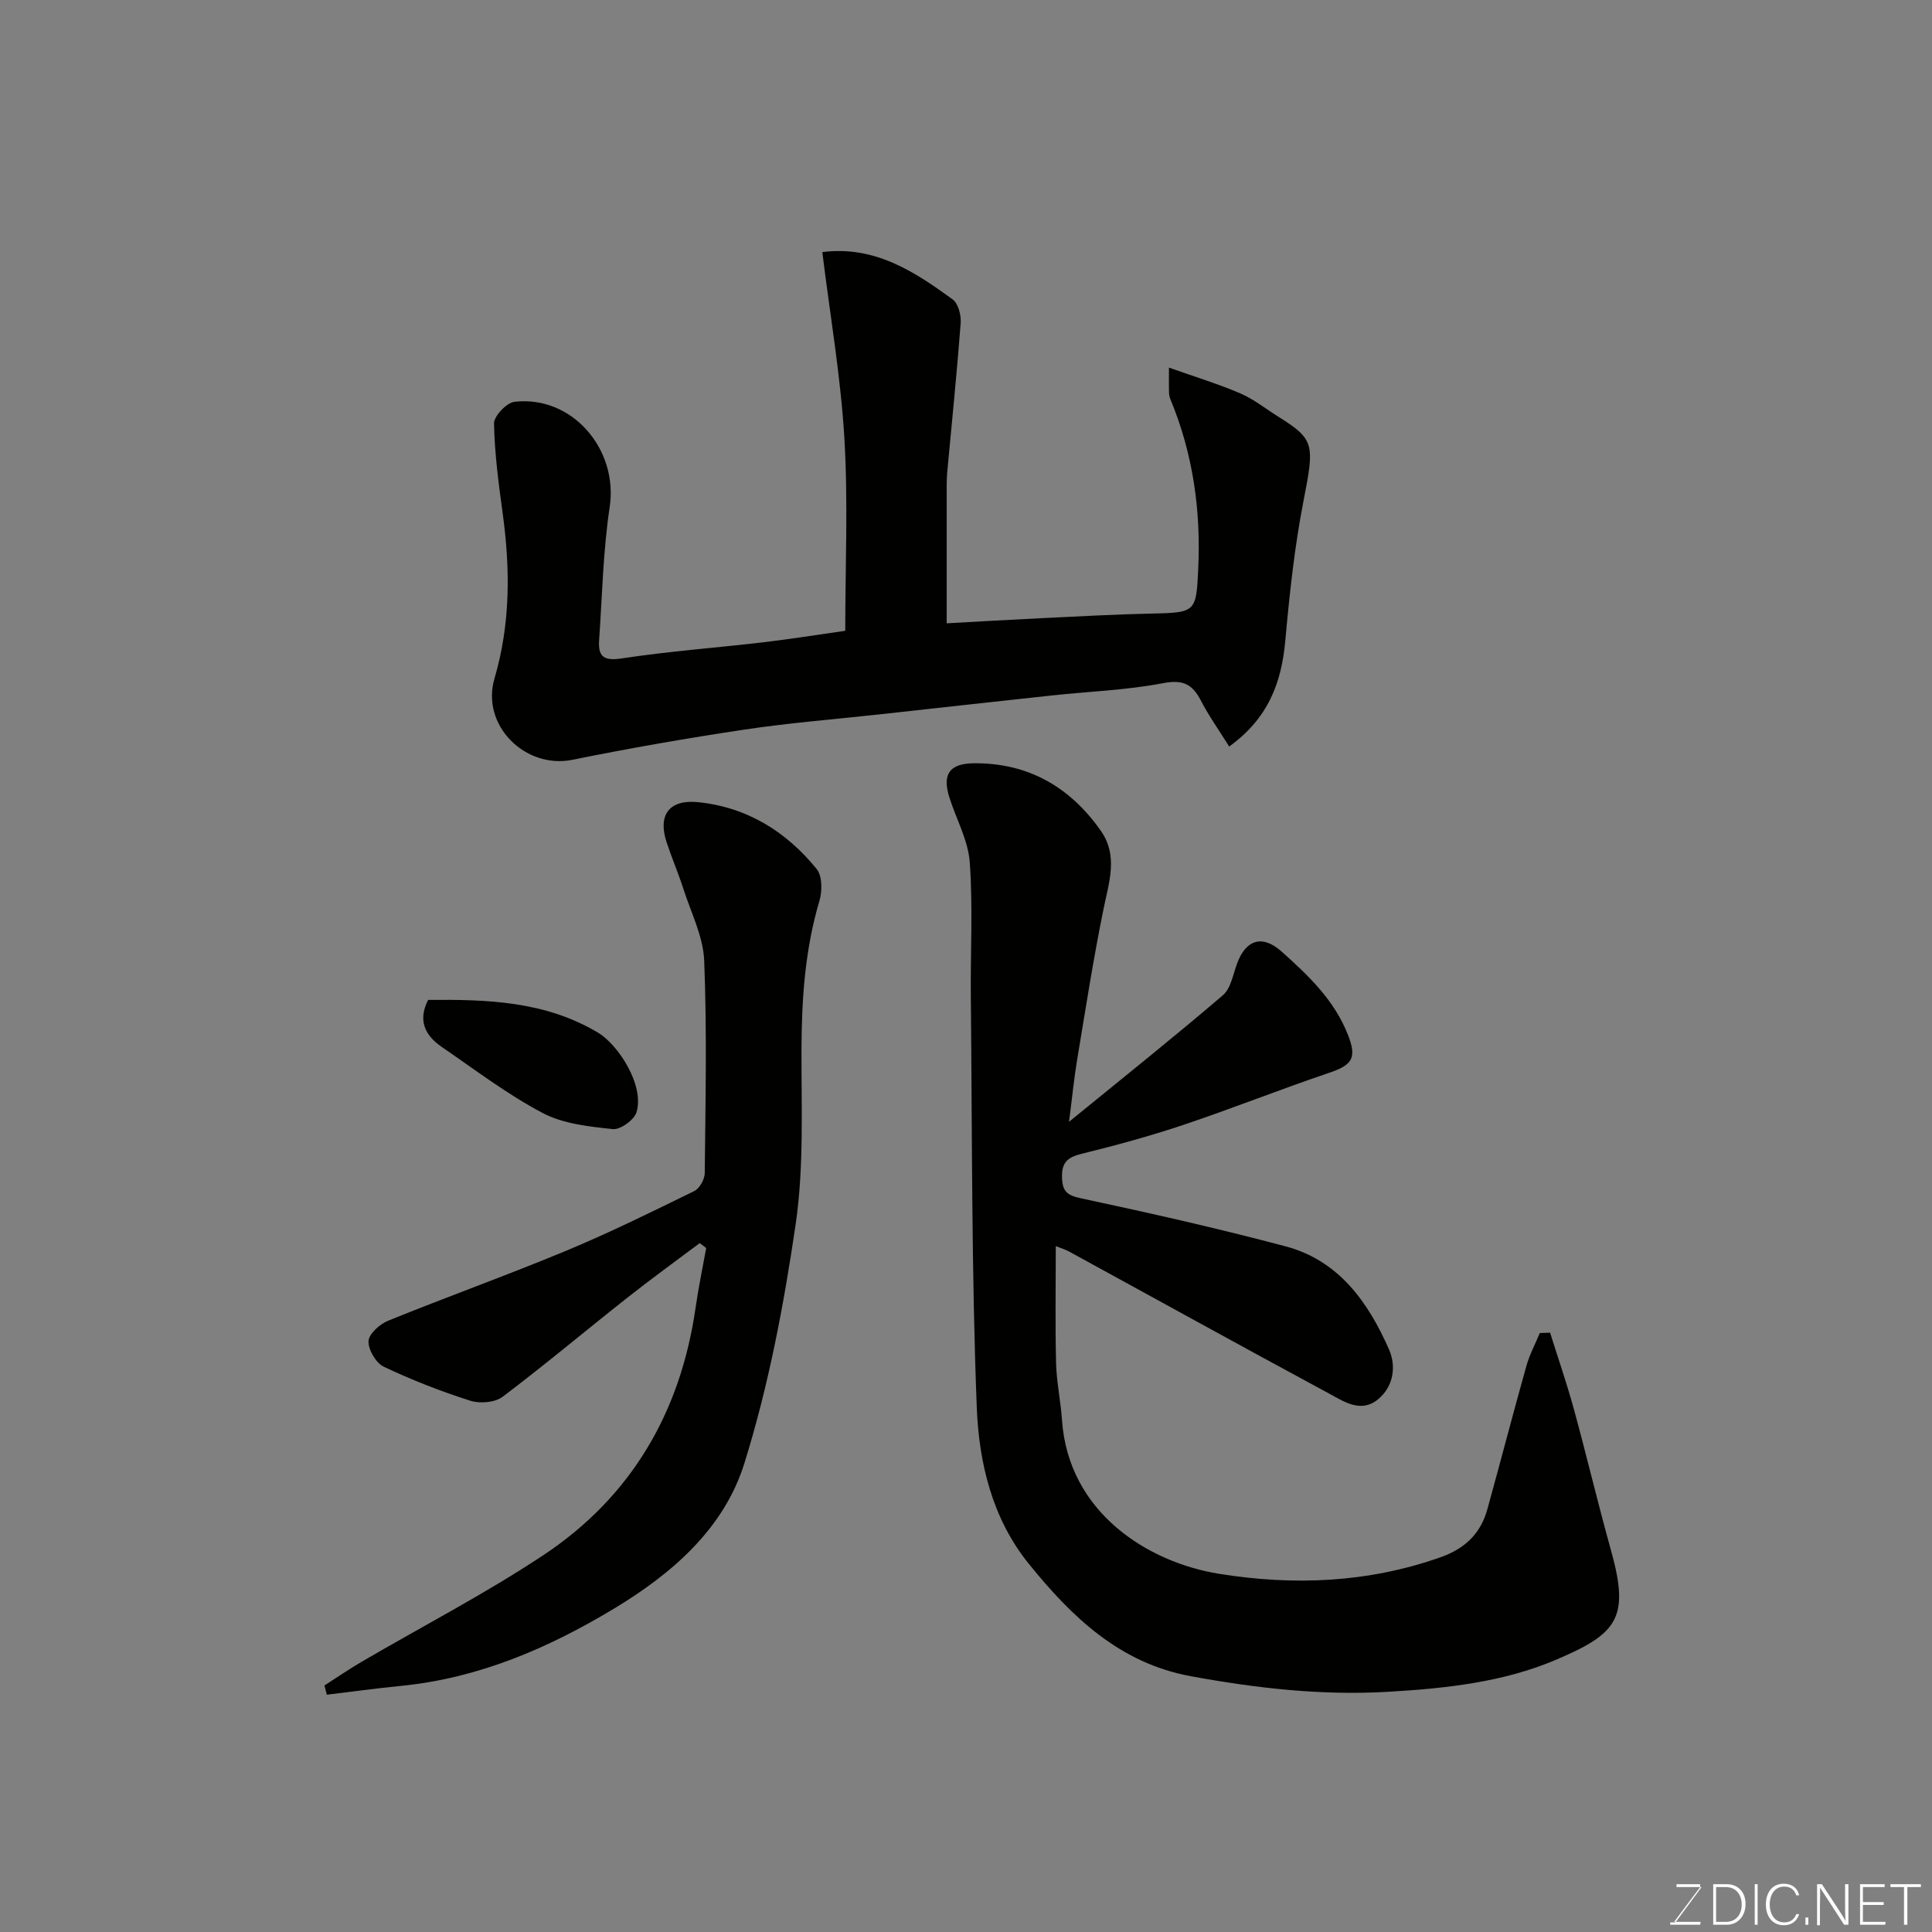 <svg enable-background="new 0 0 400 400" viewBox="0 0 400 400" xmlns="http://www.w3.org/2000/svg"><rect x="0" y="0" width="400" height="400" fill="#808080" stroke="none"/><path d="m320.93 275.92c1.66 5.28 3.47 10.52 4.93 15.85 2.66 9.72 4.98 19.54 7.69 29.25 3.93 14.07 1.26 17.24-11.5 22.66-10.79 4.58-22.59 5.88-34.52 6.58-13.93.82-27.43-.73-40.99-3.22-14.75-2.71-24.68-12.3-33.57-23.31-7.57-9.37-10.29-20.92-10.74-32.33-1.1-28.23-.94-56.52-1.23-84.79-.1-9.36.45-18.76-.22-28.07-.33-4.55-2.79-8.94-4.22-13.43-1.5-4.74-.05-7.01 4.98-7.08 11.29-.14 20.04 4.91 26.41 14.03 3.58 5.13 1.66 10.58.53 16.1-2.12 10.38-3.74 20.86-5.48 31.31-.62 3.71-.98 7.45-1.67 12.79 11.3-9.22 21.72-17.54 31.85-26.2 1.64-1.4 2.1-4.26 2.92-6.51 1.79-4.95 5.19-6.16 9.23-2.55 5.52 4.93 10.93 10.05 13.75 17.26 1.84 4.7.99 6.2-3.8 7.82-10.16 3.44-20.15 7.42-30.32 10.83-6.92 2.32-14 4.24-21.09 5.99-2.92.72-4.1 1.85-3.99 4.95.1 2.94 1.15 3.65 4.04 4.27 14.15 3.03 28.29 6.21 42.27 9.93 11 2.93 17.1 11.57 21.4 21.36 1.52 3.47.95 7.73-2.39 10.39-3.5 2.79-7 .35-10.03-1.28-17.97-9.69-35.84-19.57-53.76-29.37-.83-.46-1.77-.73-2.82-1.15 0 8.22-.14 16.23.06 24.23.1 3.92.95 7.81 1.22 11.73 1.3 19.15 17.71 29.51 32.59 31.89 15.43 2.47 30.76 1.86 45.74-3.42 5.12-1.8 8.35-4.91 9.75-9.98 2.73-9.87 5.3-19.78 8.07-29.64.66-2.35 1.84-4.55 2.78-6.82.73-.01 1.43-.04 2.13-.07z" fill="#010100"/><path d="m175 130.6c0-13.29.61-26.61-.18-39.86-.76-12.8-2.97-25.51-4.57-38.55 10.85-1.38 19.05 4.02 26.99 9.8 1.16.85 1.78 3.28 1.66 4.9-.78 10.32-1.84 20.61-2.79 30.91-.09.99-.11 1.99-.11 2.99-.01 9.22 0 18.44 0 28.26 6.15-.34 12.86-.74 19.57-1.06 7.77-.37 15.53-.81 23.3-.97 8.74-.18 8.8-.47 9.21-9.27.57-12.18-1.1-23.88-5.78-35.14-.19-.45-.26-.96-.27-1.45-.04-1.16-.01-2.31-.01-5.05 5.35 1.9 10.17 3.36 14.78 5.34 2.81 1.21 5.28 3.21 7.91 4.85 7.5 4.68 7.43 5.77 5.2 17.23-1.88 9.61-2.93 19.42-3.81 29.18-.79 8.69-3.56 16.05-11.61 21.85-2.05-3.28-4.19-6.29-5.87-9.53-1.78-3.44-3.75-4.37-7.87-3.58-7.55 1.45-15.33 1.71-23.01 2.54-11.9 1.28-23.8 2.61-35.7 3.92-9.3 1.02-18.64 1.75-27.88 3.14-11.93 1.79-23.83 3.86-35.66 6.26-9.72 1.97-18.98-7.12-16.12-16.84 3.33-11.35 3.27-22.69 1.69-34.22-.84-6.16-1.67-12.36-1.79-18.56-.03-1.54 2.6-4.31 4.24-4.5 11.96-1.38 21.51 9.86 19.71 21.78-1.37 9.1-1.55 18.38-2.19 27.58-.23 3.35.91 4.34 4.66 3.77 9.73-1.48 19.57-2.2 29.35-3.34 5.48-.65 10.96-1.53 16.95-2.38z" fill="#010100"/><path d="m67.17 348.96c2.57-1.64 5.08-3.38 7.71-4.91 12.52-7.32 25.46-14.02 37.54-22.02 18.27-12.09 28.49-29.63 31.6-51.33.59-4.12 1.45-8.21 2.19-12.31-.45-.34-.89-.68-1.34-1.02-5.02 3.77-10.11 7.45-15.03 11.34-8.62 6.8-17.02 13.87-25.78 20.48-1.58 1.19-4.7 1.45-6.68.82-6.11-1.95-12.14-4.3-17.93-7.05-1.62-.77-3.23-3.53-3.15-5.3.07-1.5 2.33-3.52 4.06-4.22 12.2-4.95 24.61-9.4 36.77-14.45 9.03-3.75 17.82-8.09 26.62-12.4 1.09-.53 2.14-2.42 2.16-3.7.15-14.65.47-29.33-.11-43.96-.2-5.03-2.73-9.98-4.32-14.92-1.05-3.25-2.4-6.39-3.47-9.64-1.86-5.64.55-8.89 6.5-8.29 10.14 1.02 18.27 6.08 24.58 13.85 1.17 1.44 1.16 4.56.57 6.56-2.99 10.05-3.68 20.28-3.72 30.69-.04 12.09.53 24.35-1.2 36.23-2.44 16.7-5.61 33.48-10.63 49.56-4.2 13.46-14.85 22.77-27.02 30.1-13.7 8.24-28.04 14.39-44.12 15.98-5.11.5-10.2 1.21-15.3 1.82-.16-.65-.33-1.28-.5-1.91z" fill="#010100"/><path d="m88.64 207.02c12.15-.1 24.11.2 35.16 6.77 4.14 2.46 9.66 10.83 7.99 16.47-.47 1.59-3.35 3.67-4.91 3.51-4.94-.53-10.26-1.08-14.54-3.34-7.32-3.86-14-8.96-20.86-13.66-3.42-2.34-5.05-5.42-2.84-9.75z" fill="#010100"/><g fill="#fbfcfa"><path d="m346.9 398 5.4-7.3h-5.2v-.6h4.9v.6l-5.4 7.2h5.5l-.1.6h-6.2v-.5z"/><path d="m354.7 390.1h2.8c2.3 0 3.9 1.6 3.9 4.1s-1.6 4.3-3.9 4.3h-2.8zm.6 7.8h2c2.2 0 3.3-1.6 3.3-3.6 0-1.8-1-3.6-3.3-3.6h-2z"/><path d="m363.9 390.1v8.4h-.6v-8.4z"/><path d="m372.5 396.3c-.4 1.3-1.4 2.3-3.2 2.3-2.4 0-3.7-1.9-3.7-4.3 0-2.3 1.2-4.3 3.7-4.3 1.8 0 2.9 1 3.2 2.4h-.6c-.4-1.1-1.1-1.8-2.5-1.8-2.1 0-3 1.9-3 3.7s.9 3.7 3 3.7c1.4 0 2.1-.7 2.5-1.7z"/><path d="m373.8 398.5v-1.5h.6v1.5z"/><path d="m376.2 398.5v-8.4h1c1.3 2 4.4 6.6 4.9 7.6-.1-1.2-.1-2.4-.1-3.8v-3.8h.7v8.4h-.9c-1.2-1.9-4.4-6.8-5-7.7.1 1.1 0 2.3 0 3.9v3.9h-.6z"/><path d="m390 394.4h-4.3v3.5h4.7l-.1.6h-5.2v-8.4h5.1v.6h-4.5v3.1h4.3z"/><path d="m394.2 390.7h-2.8v-.6h6.3v.6h-2.8v7.8h-.7z"/></g></svg>